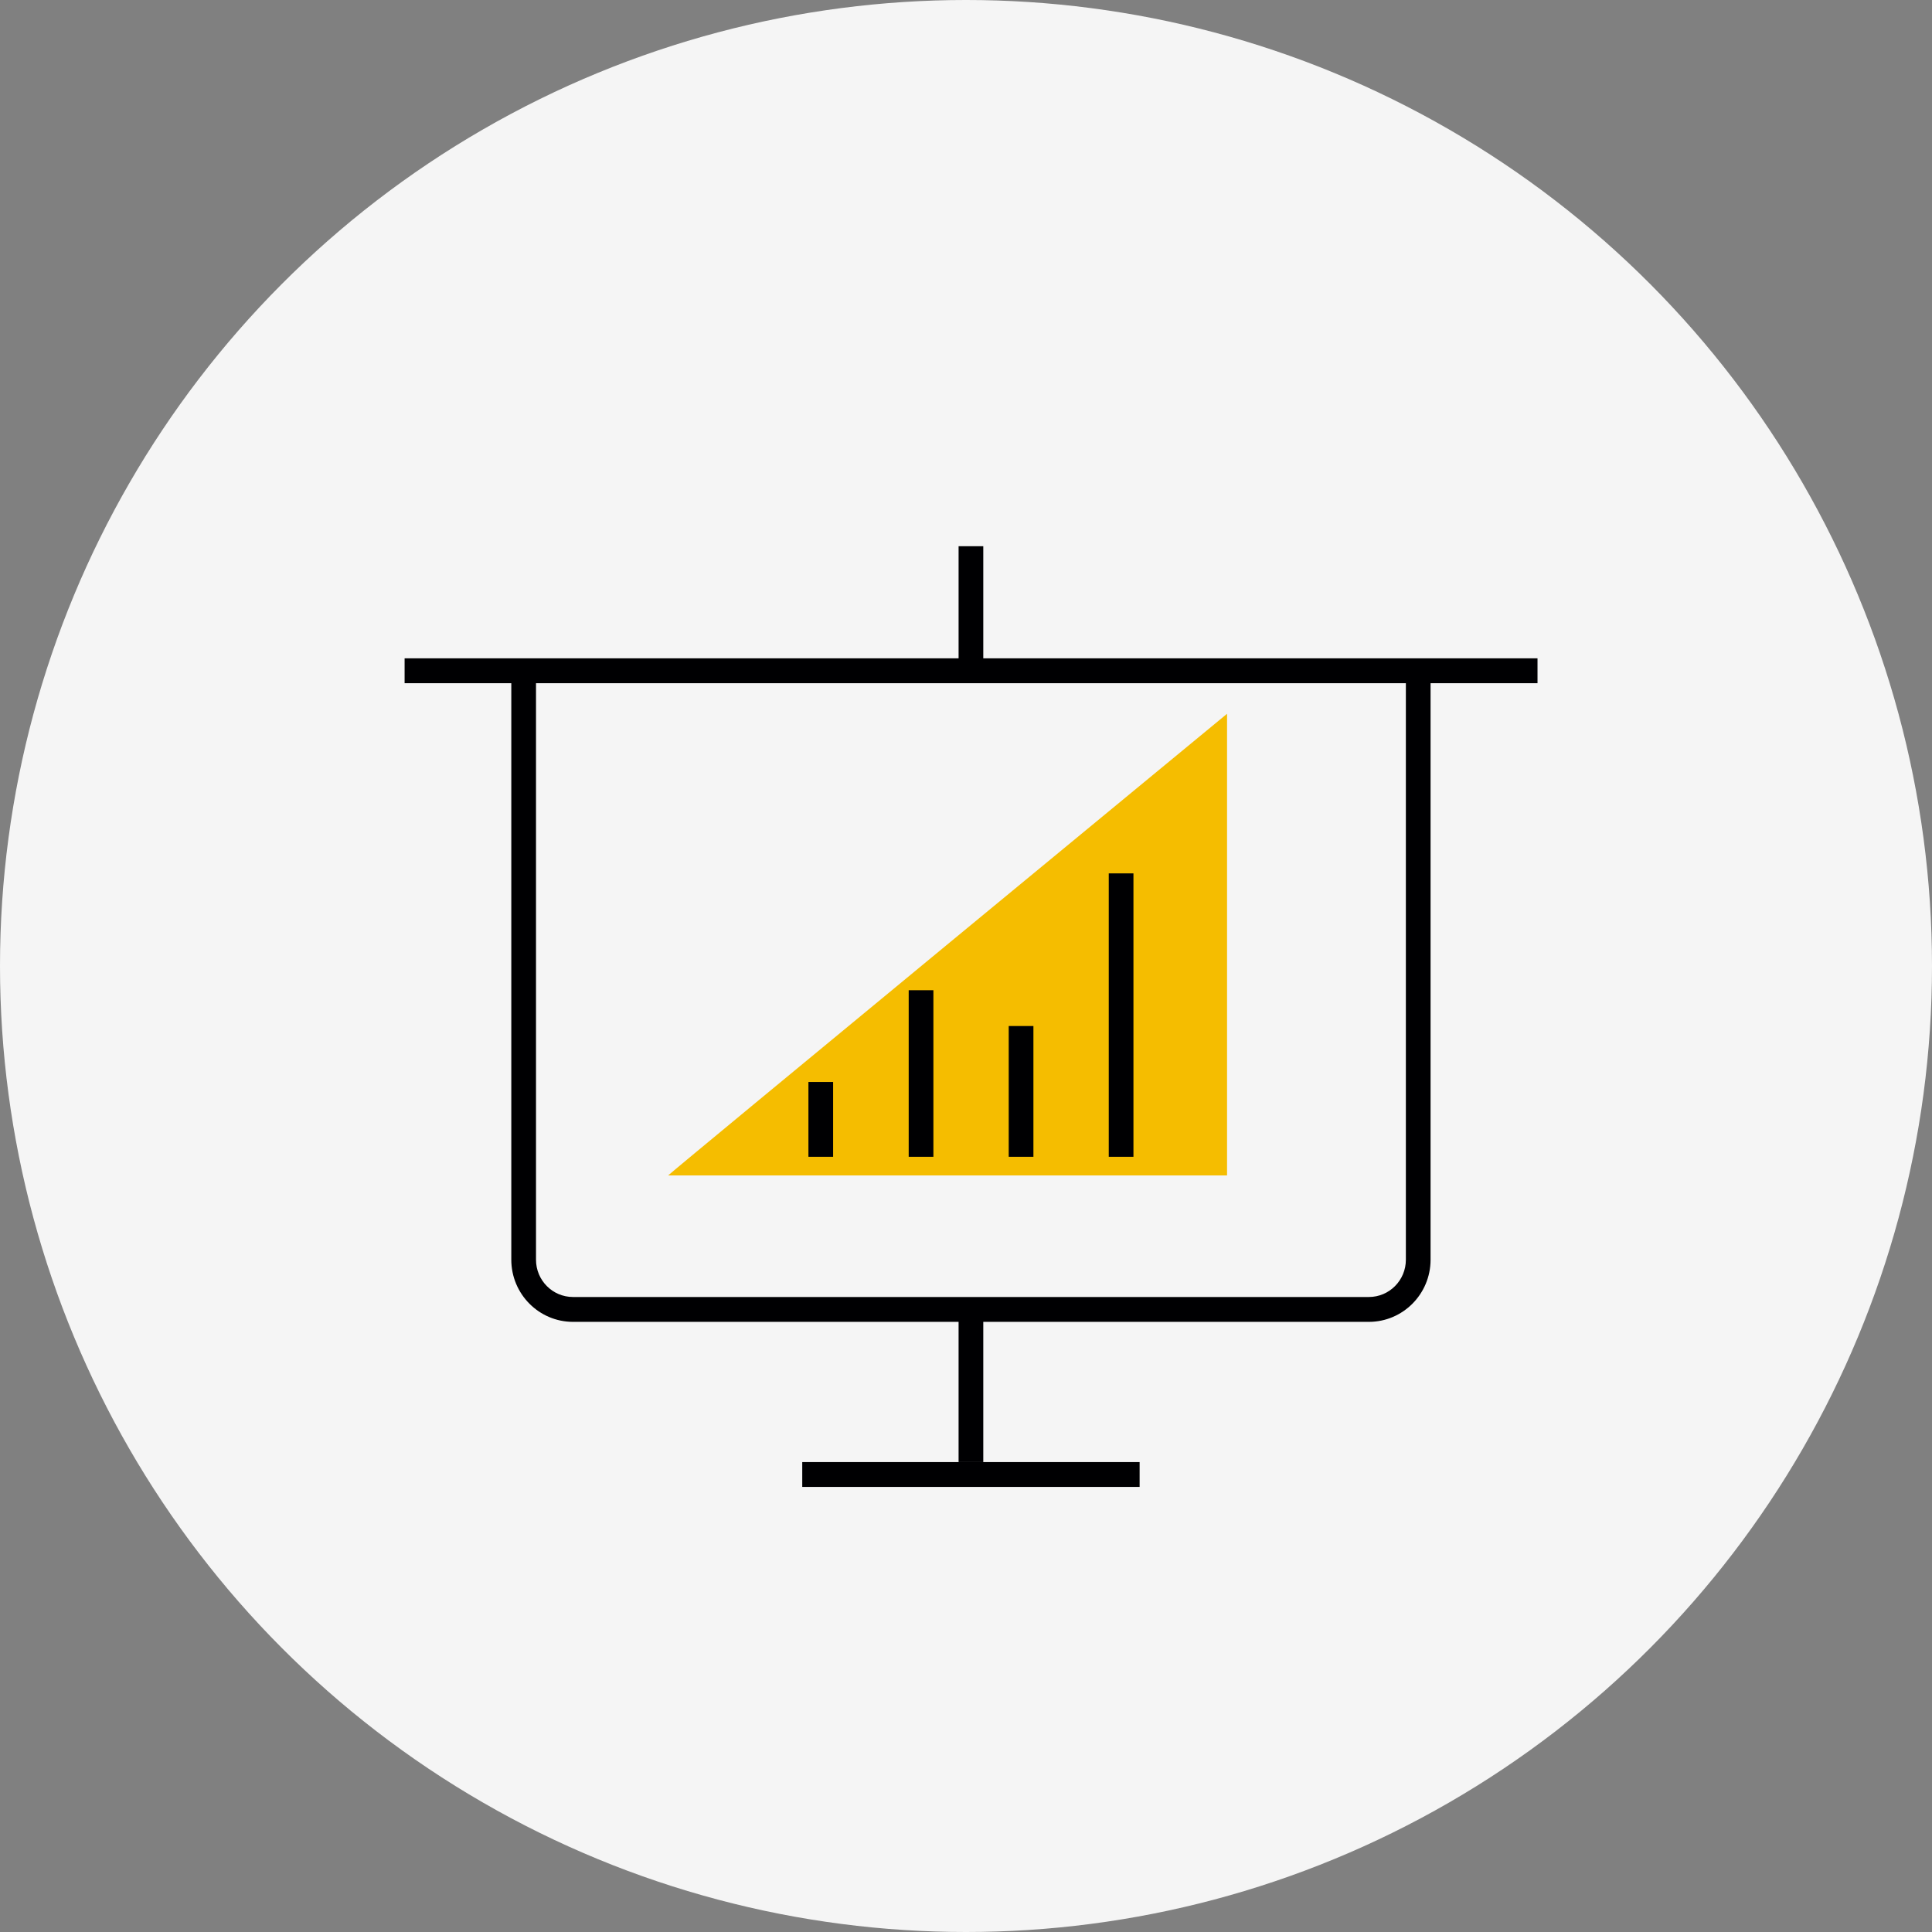 <svg width="191" height="191" viewBox="0 0 191 191" fill="none" xmlns="http://www.w3.org/2000/svg">
<rect x="0" y="0" width="191" height="191" fill="#808080" stroke="none"/>
<circle cx="95.5" cy="95.5" r="95.5" fill="#F5F5F5"/>
<g clip-path="url(#clip0_15_573)">
<path d="M97.209 54H94.767V66.313H97.209V54Z" fill="#000002"/>
<path d="M97.209 129.452H94.767V144.543H97.209V129.452Z" fill="#000002"/>
<path d="M135.323 130.681H56.652C53.283 130.681 50.548 127.928 50.548 124.536V66.313H52.99V124.536C52.99 126.576 54.626 128.223 56.652 128.223H135.323C137.35 128.223 138.986 126.576 138.986 124.536V66.313H141.428V124.536C141.428 127.928 138.693 130.681 135.323 130.681Z" fill="#000002"/>
<path d="M152 65.085H40V67.542H152V65.085Z" fill="#000002"/>
<path d="M66.053 116.205C66.981 115.345 121.308 70.565 121.308 70.565V116.205H66.053Z" fill="#F5BD00"/>
<path d="M82.363 106.964H79.922V114.362H82.363V106.964Z" fill="#000002"/>
<path d="M92.277 97.895H89.835V114.362H92.277V97.895Z" fill="#000002"/>
<path d="M102.165 101.434H99.724V114.362H102.165V101.434Z" fill="#000002"/>
<path d="M112.054 86.344H109.613V114.362H112.054V86.344Z" fill="#000002"/>
<path d="M112.664 144.542H79.311V147H112.664V144.542Z" fill="#000002"/>
</g>
<defs>
<clipPath id="clip0_15_573">
<rect width="112" height="93" fill="white" transform="translate(40 54)"/>
</clipPath>
</defs>
</svg>
